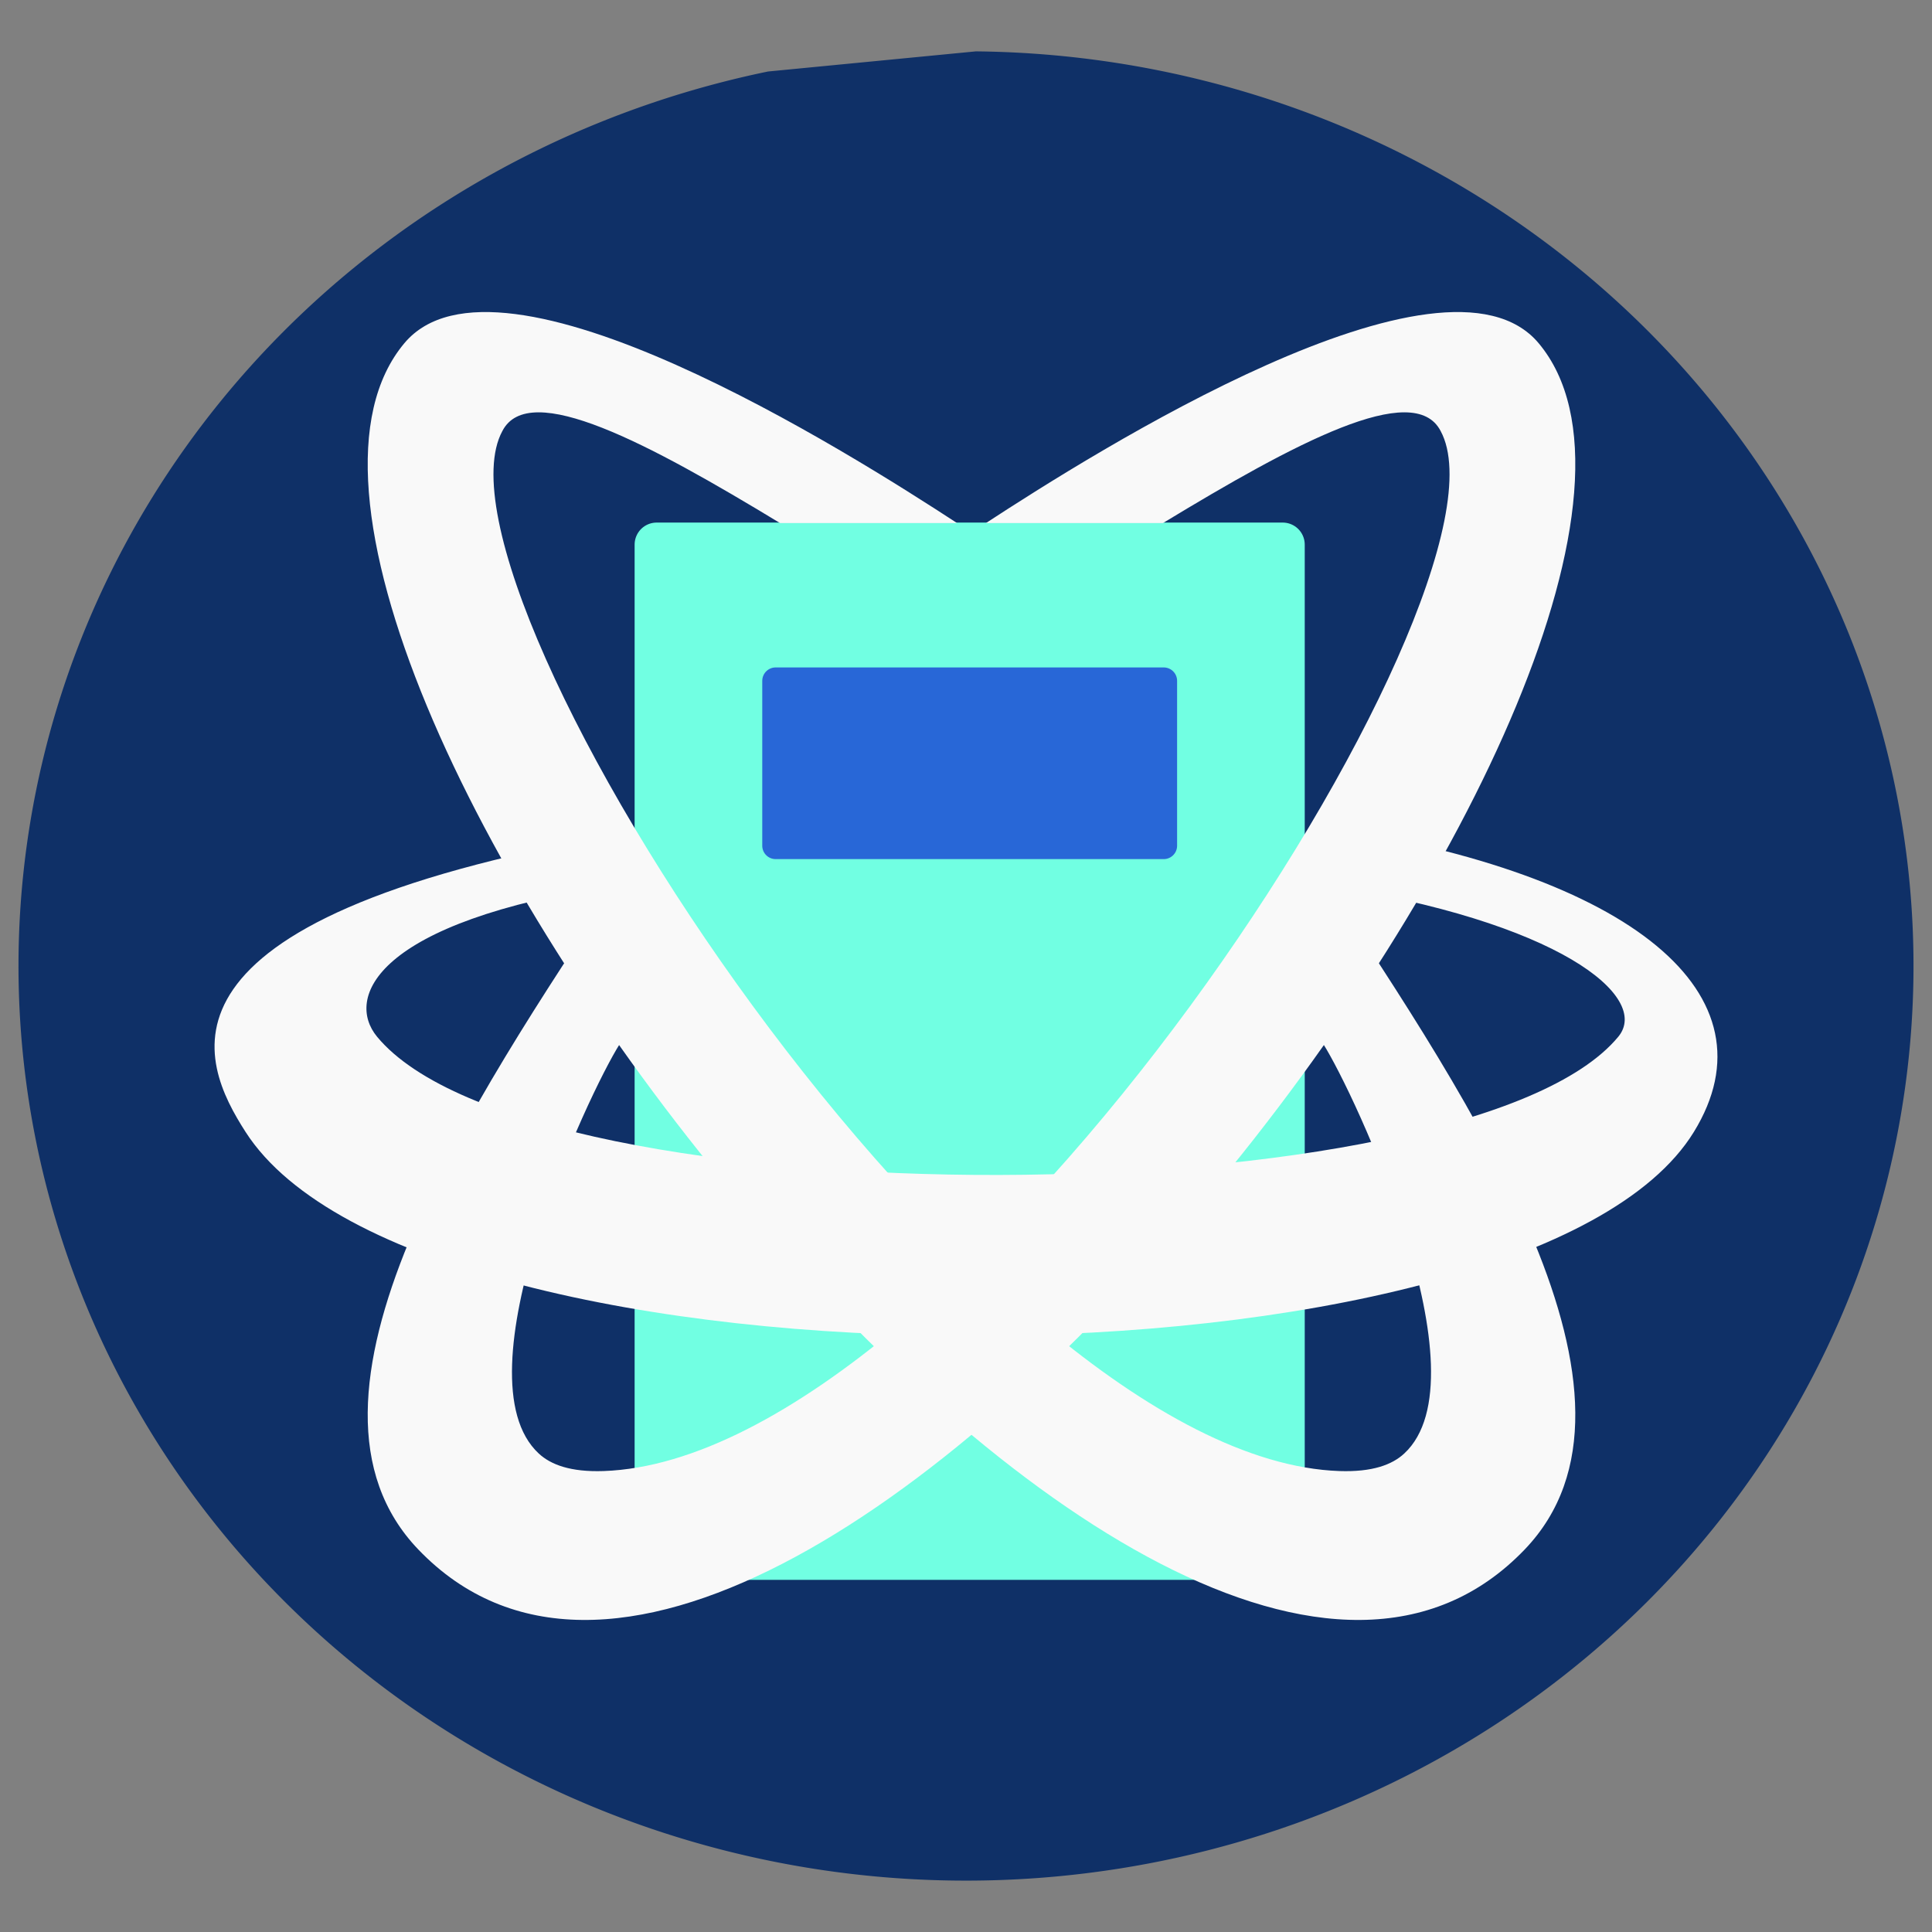 <?xml version="1.0" encoding="UTF-8" standalone="no"?>
<!-- Created with Inkscape (http://www.inkscape.org/) -->

<svg
   width="650"
   height="650"
   viewBox="0 0 650 650"
   version="1.1"
   id="svg1"
   inkscape:version="1.4 (86a8ad7, 2024-10-11)"
   sodipodi:docname="fisicalcFavIcon.svg"
   xmlns:inkscape="http://www.inkscape.org/namespaces/inkscape"
   xmlns:sodipodi="http://sodipodi.sourceforge.net/DTD/sodipodi-0.dtd"
   xmlns="http://www.w3.org/2000/svg"
   xmlns:svg="http://www.w3.org/2000/svg">
  <rect x="0" y="0" width="650" height="650" fill="#808080" stroke="none"/>
  <sodipodi:namedview
     id="namedview1"
     pagecolor="#ffffff"
     bordercolor="#000000"
     borderopacity="0.25"
     inkscape:showpageshadow="2"
     inkscape:pageopacity="0.0"
     inkscape:pagecheckerboard="0"
     inkscape:deskcolor="#d1d1d1"
     inkscape:document-units="px"
     inkscape:zoom="0.29196863"
     inkscape:cx="272.28953"
     inkscape:cy="299.68973"
     inkscape:window-width="1920"
     inkscape:window-height="991"
     inkscape:window-x="-9"
     inkscape:window-y="-9"
     inkscape:window-maximized="1"
     inkscape:current-layer="svg1"
     showguides="true">
    <sodipodi:guide
       position="111.472,364.266"
       orientation="0,-1"
       id="guide1"
       inkscape:locked="false" />
  </sodipodi:namedview>
  <defs
     id="defs1">
    <inkscape:path-effect
       effect="lattice2"
       gridpoint0="57.735,54.848"
       gridpoint1="454.265,54.848"
       gridpoint2="57.735,461.811"
       gridpoint3="454.265,461.811"
       gridpoint4="156.868,54.848"
       gridpoint5="355.132,54.848"
       gridpoint6="156.868,461.811"
       gridpoint7="355.132,461.811"
       gridpoint8x9="257.3,54.848"
       gridpoint10x11="256,461.811"
       gridpoint12="57.735,156.589"
       gridpoint13="454.265,156.589"
       gridpoint14="57.735,360.07"
       gridpoint15="454.265,360.07"
       gridpoint16="156.868,156.589"
       gridpoint17="355.132,156.589"
       gridpoint18="156.868,360.07"
       gridpoint19="355.132,360.07"
       gridpoint20x21="256,156.589"
       gridpoint22x23="256,360.07"
       gridpoint24x26="57.735,258.329"
       gridpoint25x27="454.265,258.329"
       gridpoint28x30="156.868,258.329"
       gridpoint29x31="355.132,258.329"
       gridpoint32x33x34x35="256,258.329"
       id="path-effect15"
       is_visible="true"
       lpeversion="1"
       horizontal_mirror="false"
       vertical_mirror="false"
       perimetral="false"
       live_update="true" />
    <inkscape:path-effect
       effect="taper_stroke"
       start_shape="center | center"
       end_shape="center | center"
       id="path-effect13"
       is_visible="true"
       lpeversion="1"
       stroke_width="4.8"
       subpath="1"
       attach_start="0.2"
       end_offset="0.2"
       start_smoothing="0.5"
       end_smoothing="0.5"
       jointype="extrapolated"
       miter_limit="100" />
    <inkscape:path-effect
       effect="powerstroke"
       message=""
       id="path-effect11"
       is_visible="true"
       lpeversion="1.3"
       scale_width="6.383"
       interpolator_type="CentripetalCatmullRom"
       interpolator_beta="0.2"
       start_linecap_type="zerowidth"
       end_linecap_type="zerowidth"
       offset_points="12,0.5"
       linejoin_type="round"
       miter_limit="4"
       not_jump="false"
       sort_points="true" />
    <linearGradient
       id="swatch100"
       inkscape:swatch="solid">
      <stop
         style="stop-color:#ffffff;stop-opacity:1;"
         offset="0"
         id="stop100" />
    </linearGradient>
    <inkscape:path-effect
       effect="perspective-envelope"
       up_left_point="57.735,54.847"
       up_right_point="454.265,54.847"
       down_left_point="57.735,461.811"
       down_right_point="454.265,457.41"
       id="path-effect10"
       is_visible="true"
       lpeversion="1"
       deform_type="perspective"
       horizontal_mirror="false"
       vertical_mirror="false"
       overflow_perspective="false" />
    <inkscape:path-effect
       effect="envelope"
       id="path-effect9"
       is_visible="true"
       lpeversion="1"
       yy="true"
       xx="true"
       bendpath1="M 57.735,54.847 H 454.265"
       bendpath2="M 454.265,54.847 V 461.811"
       bendpath3="M 57.735,461.811 H 454.265"
       bendpath4="M 57.735,54.847 V 461.811" />
    <inkscape:path-effect
       effect="perspective-envelope"
       up_left_point="57.735,54.847"
       up_right_point="454.26,54.847"
       down_left_point="57.735,461.811"
       down_right_point="454.265,461.811"
       id="path-effect8"
       is_visible="true"
       lpeversion="1"
       deform_type="perspective"
       horizontal_mirror="false"
       vertical_mirror="false"
       overflow_perspective="false" />
    <inkscape:path-effect
       effect="perspective-envelope"
       up_left_point="57.735,54.847"
       up_right_point="454.265,54.847"
       down_left_point="57.735,461.811"
       down_right_point="454.265,461.811"
       id="path-effect7"
       is_visible="true"
       lpeversion="1"
       deform_type="perspective"
       horizontal_mirror="false"
       vertical_mirror="false"
       overflow_perspective="false" />
    <inkscape:path-effect
       effect="perspective-envelope"
       up_left_point="45.597,69.862"
       up_right_point="59.97,55.068"
       down_left_point="57.735,461.811"
       down_right_point="454.265,461.811"
       id="path-effect6"
       is_visible="true"
       lpeversion="1"
       deform_type="perspective"
       horizontal_mirror="false"
       vertical_mirror="false"
       overflow_perspective="false" />
    <inkscape:path-effect
       effect="taper_stroke"
       start_shape="center | center"
       end_shape="center | center"
       id="path-effect4"
       is_visible="true"
       lpeversion="1"
       stroke_width="2.54"
       subpath="1"
       attach_start="0.2"
       end_offset="0.2"
       start_smoothing="0.5"
       end_smoothing="0.5"
       jointype="extrapolated"
       miter_limit="100" />
    <inkscape:path-effect
       effect="offset"
       id="path-effect3"
       is_visible="true"
       lpeversion="1.3"
       linejoin_type="extrp_arc"
       unit="mm"
       offset="2.2"
       miter_limit="5.5"
       attempt_force_join="false"
       update_on_knot_move="true" />
    <inkscape:path-effect
       effect="powerstroke"
       message=""
       id="path-effect1"
       is_visible="true"
       lpeversion="1.3"
       scale_width="0"
       interpolator_type="CentripetalCatmullRom"
       interpolator_beta="0.2"
       start_linecap_type="zerowidth"
       end_linecap_type="zerowidth"
       offset_points="12,0.522"
       linejoin_type="extrp_arc"
       miter_limit="4"
       not_jump="false"
       sort_points="true" />
    <inkscape:path-effect
       effect="fill_between_many"
       method="bsplinespiro"
       autoreverse="false"
       close="false"
       join="false"
       linkedpaths="#ellipse2,0,1"
       id="path-effect2"
       is_visible="true"
       lpeversion="0" />
    <inkscape:path-effect
       effect="fill_between_many"
       method="bsplinespiro"
       autoreverse="false"
       close="false"
       join="false"
       linkedpaths="#ellipse2,0,1"
       id="path-effect5"
       is_visible="true"
       lpeversion="0" />
    <inkscape:path-effect
       effect="fill_between_many"
       method="bsplinespiro"
       autoreverse="false"
       close="false"
       join="false"
       linkedpaths="#ellipse3,0,1"
       id="path-effect12"
       is_visible="true"
       lpeversion="0" />
    <inkscape:path-effect
       effect="fill_between_many"
       method="bsplinespiro"
       autoreverse="false"
       close="false"
       join="false"
       linkedpaths="#ellipse3,0,1"
       id="path-effect14"
       is_visible="true"
       lpeversion="0" />
  </defs>
  <path
     style="fill:#0f3067;stroke:none;stroke-width:14.482;stroke-linejoin:round;fill-opacity:1"
     id="path4"
     sodipodi:type="arc"
     sodipodi:cx="325"
     sodipodi:cy="324.99158"
     sodipodi:rx="318.77753"
     sodipodi:ry="307.72659"
     sodipodi:start="4.7228516"
     sodipodi:end="4.5018935"
     sodipodi:open="true"
     sodipodi:arc-type="arc"
     d="M 328.335,17.282 A 318.778,307.727 0 0 1 643.458,311.217 318.778,307.727 0 0 1 356.83,631.18 318.778,307.727 0 0 1 10.057,372.576 318.778,307.727 0 0 1 258.393,24.057" />
  <g
     inkscape:label="Camada 1"
     inkscape:groupmode="layer"
     id="layer1">
    <g
       id="g3">
      <path
         style="display:none;fill:#074799;stroke-width:1.035;stroke-linejoin:round"
         d="m 374.986,201.006 v 29.607 c 79.314,12.11 110.284,41.423 99.232,54.789 -50.508,61.09 -384.319,62.943 -436.425,0.014 -4.141,-5.001 -4.056,-6.738 -3.029,-9.809 1.026,-3.071 5.064,-8.472 14.008,-14.271 17.888,-11.598 41.009,-23.193 88.241,-30.41 v -27.236 c -40.334,7.173 -115.356,17.659 -132.921,62.98 -4.117,12.317 -0.566,26.41 8.28,37.094 68.494,82.721 424.954,75.355 487.282,-0.031 34.429,-41.642 -20.436,-86.813 -124.669,-102.727 z"
         id="path2"
         sodipodi:nodetypes="ccssssccssscc" />
      <path
         style="display:none;fill:#074799;fill-opacity:1;fill-rule:nonzero;stroke:none;stroke-width:2.54;stroke-linejoin:round"
         d="m 137.014,230.926 c -38.052,45.591 -54.742,81.767 -68.806,120.408 -7.032,19.321 -10.866,37.179 -10.441,53.597 0.426,16.418 5.692,32.167 17.325,42.857 11.632,10.69 27.338,14.558 43.707,13.965 16.369,-0.593 34.145,-5.361 53.288,-13.376 38.287,-16.03 82.133,-45.354 126.256,-85.328 44.123,-39.974 82.266,-85.052 109.88,-128.164 27.614,-43.112 45.271,-83.719 46.02,-118.645 0.374,-17.463 -4.105,-33.282 -14.373,-44.485 -10.268,-11.203 -25.108,-16.405 -40.875,-16.868 -31.534,-0.927 -69.376,14.477 -113.713,43.418 0,0 49.009,0.21 67.658,0 18.608,-7.609 34.14,-11.814 45.165,-11.49 10.051,0.296 15.594,3.004 19.097,6.825 3.502,3.821 6.182,10.14 5.93,21.897 -0.504,23.515 -15.068,61.456 -40.912,101.804 -25.844,40.348 -62.395,83.642 -104.472,121.763 -42.077,38.12 -83.816,65.631 -117.415,79.698 -16.799,7.034 -31.543,10.629 -42.631,11.031 -11.088,0.402 -17.779,-2.103 -21.847,-5.842 -4.068,-3.739 -6.704,-9.461 -6.975,-19.912 -0.271,-10.451 2.402,-24.86 8.484,-41.569 C 109.524,329.093 137.014,285.189 137.014,285.189 Z"
         id="ellipse2"
         sodipodi:nodetypes="cssssssssssccsssssssssscc"
         inkscape:linked-fill="path5" />
    </g>
  </g>
  <g
     id="g4"
     transform="translate(70.236,85.082)">
    <rect
       style="fill:#71ffe2;fill-opacity:1;stroke:#71ffe2;stroke-width:14.83;stroke-linecap:butt;stroke-linejoin:round;stroke-dasharray:none;stroke-opacity:1;paint-order:normal"
       id="rect1"
       width="210.623"
       height="340.879"
       x="150.689"
       y="98.145" />
    <path
       style="color:#000000;font-style:normal;font-variant:normal;font-weight:normal;font-stretch:normal;font-size:medium;line-height:normal;font-family:sans-serif;font-variant-ligatures:normal;font-variant-position:normal;font-variant-caps:normal;font-variant-numeric:normal;font-variant-alternates:normal;font-variant-east-asian:normal;font-feature-settings:normal;font-variation-settings:normal;text-indent:0;text-align:start;text-decoration-line:none;text-decoration-style:solid;text-decoration-color:#000000;letter-spacing:normal;word-spacing:normal;text-transform:none;writing-mode:lr-tb;direction:ltr;text-orientation:mixed;dominant-baseline:auto;baseline-shift:baseline;text-anchor:start;white-space:normal;shape-padding:0;shape-margin:0;inline-size:0;clip-rule:nonzero;display:inline;overflow:visible;visibility:visible;isolation:auto;mix-blend-mode:normal;color-interpolation:sRGB;color-interpolation-filters:linearRGB;solid-color:#000000;solid-opacity:1;vector-effect:none;fill:#f9f9f9;fill-opacity:1;fill-rule:nonzero;stroke:none;stroke-width:4.8;stroke-linecap:butt;stroke-linejoin:round;stroke-miterlimit:4;stroke-dasharray:none;stroke-dashoffset:0;stroke-opacity:1;-inkscape-stroke:none;color-rendering:auto;image-rendering:auto;shape-rendering:auto;text-rendering:auto;enable-background:accumulate;stop-color:#000000;stop-opacity:1"
       d="M 388.986,230.613 C 438.984,306.091 505.508,405.368 456.728,456.233 332.441,585.836 -0.445,146.127 79.809,50.381 111.503,12.569 229.852,87.461 265.762,110.901 h -59.556 C 162.102,84.158 121.759,62.457 112.772,79.95 83.746,133.601 272.771,425.647 394.415,429.836 c 11.066,0.381 17.723,-2.131 21.777,-5.884 C 444.04,398.177 399.544,302.848 388.986,286.2 Z"
       id="ellipse3"
       sodipodi:nodetypes="csscccsscc"
       inkscape:linked-fill="path14"
       transform="translate(-14,-20)" />
    <path
       style="color:#000000;font-style:normal;font-variant:normal;font-weight:normal;font-stretch:normal;font-size:medium;line-height:normal;font-family:sans-serif;font-variant-ligatures:normal;font-variant-position:normal;font-variant-caps:normal;font-variant-numeric:normal;font-variant-alternates:normal;font-variant-east-asian:normal;font-feature-settings:normal;font-variation-settings:normal;text-indent:0;text-align:start;text-decoration-line:none;text-decoration-style:solid;text-decoration-color:#000000;letter-spacing:normal;word-spacing:normal;text-transform:none;writing-mode:lr-tb;direction:ltr;text-orientation:mixed;dominant-baseline:auto;baseline-shift:baseline;text-anchor:start;white-space:normal;shape-padding:0;shape-margin:0;inline-size:0;clip-rule:nonzero;display:inline;overflow:visible;visibility:visible;isolation:auto;mix-blend-mode:normal;color-interpolation:sRGB;color-interpolation-filters:linearRGB;solid-color:#000000;solid-opacity:1;vector-effect:none;fill:#f9f9f9;fill-opacity:1;fill-rule:nonzero;stroke:none;stroke-width:4.8;stroke-linecap:butt;stroke-linejoin:round;stroke-miterlimit:4;stroke-dasharray:none;stroke-dashoffset:0;stroke-opacity:1;-inkscape-stroke:none;color-rendering:auto;image-rendering:auto;shape-rendering:auto;text-rendering:auto;enable-background:accumulate;stop-color:#000000;stop-opacity:1"
       d="M 138.245,210.613 C 88.247,286.091 21.723,385.368 70.502,436.233 194.79,565.836 527.675,126.127 447.422,30.381 415.728,-7.431 297.379,67.461 261.469,90.901 h 59.556 C 365.129,64.158 405.472,42.457 414.459,59.95 443.485,113.601 254.46,405.647 132.816,409.836 121.751,410.217 115.093,407.705 111.039,403.952 83.191,378.177 127.687,282.848 138.245,266.2 Z"
       id="path1"
       sodipodi:nodetypes="csscccsscc"
       inkscape:linked-fill="path14" />
    <path
       style="display:inline;fill:#f9f9f9;stroke-width:1.035;stroke-linejoin:round"
       d="m 374.986,193.006 v 19.645 c 79.314,12.11 110.284,37.699 99.232,51.065 -50.508,61.09 -365.481,62.929 -417.587,0 C 45.957,250.824 55.36,225.128 137.014,212.651 V 195.69 C -25.111,224.524 -2.676,272.267 12.373,295.732 c 58.877,91.81 431.292,91.179 487.282,0 28.274,-46.043 -20.436,-86.813 -124.669,-102.727 z"
       id="path3"
       sodipodi:nodetypes="ccssccsscc" />
    <rect
       style="fill:#2867d7;fill-opacity:1;stroke:#2867d7;stroke-width:9.021;stroke-linejoin:round;stroke-dasharray:none;stroke-opacity:1"
       id="rect2"
       width="130.549"
       height="55.471"
       x="190.726"
       y="143.978" />
  </g>
</svg>
